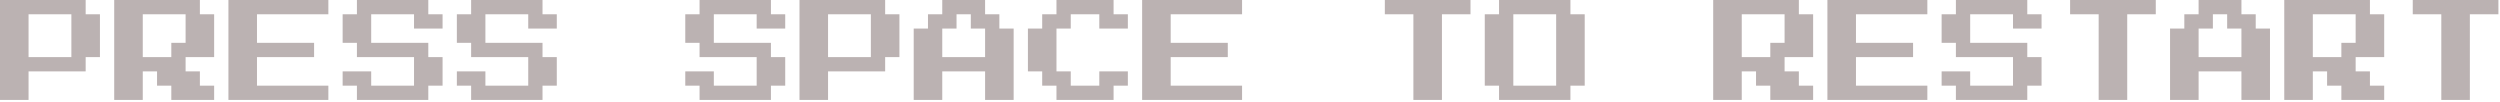 <svg width="394" height="16" viewBox="0 0 394 16" fill="none" xmlns="http://www.w3.org/2000/svg">
<path d="M0 15.75V0H13.5V2.25H15.75V9H13.5V11.25H4.5V15.75H0ZM4.5 9H11.25V2.25H4.5V9ZM18 15.75V0H31.5V2.25H33.75V9H29.25V11.25H31.5V13.5H33.75V15.75H27V13.5H24.75V11.25H22.5V15.75H18ZM22.5 9H27V6.75H29.25V2.25H22.5V9ZM36 15.75V0H51.75V2.25H40.5V6.75H49.5V9H40.5V13.5H51.75V15.75H36ZM56.25 15.75V13.5H54V11.25H58.5V13.5H65.25V9H56.25V6.75H54V2.25H56.25V0H67.5V2.25H69.75V4.5H65.25V2.25H58.5V6.75H67.5V9H69.75V13.5H67.5V15.75H56.25ZM74.25 15.75V13.5H72V11.25H76.5V13.5H83.25V9H74.25V6.75H72V2.25H74.25V0H85.5V2.25H87.75V4.5H83.25V2.25H76.5V6.75H85.5V9H87.75V13.5H85.5V15.75H74.25ZM110.25 15.75V13.5H108V11.25H112.5V13.5H119.25V9H110.25V6.75H108V2.25H110.25V0H121.5V2.25H123.75V4.5H119.25V2.25H112.5V6.75H121.5V9H123.75V13.5H121.5V15.75H110.25ZM126 15.75V0H139.5V2.25H141.75V9H139.5V11.25H130.5V15.75H126ZM130.5 9H137.25V2.25H130.5V9ZM144 15.75V4.5H146.25V2.25H148.5V0H155.25V2.25H157.5V4.5H159.75V15.75H155.25V11.25H148.5V15.75H144ZM148.5 9H155.25V4.5H153V2.25H150.75V4.5H148.5V9ZM166.5 15.75V13.5H164.25V11.25H162V4.5H164.25V2.25H166.5V0H175.5V2.25H177.75V4.5H173.25V2.25H168.75V4.5H166.5V11.25H168.75V13.5H173.25V11.25H177.75V13.5H175.5V15.75H166.5ZM180 15.75V0H195.75V2.25H184.5V6.75H193.5V9H184.5V13.5H195.75V15.75H180ZM222.75 15.75V2.25H218.25V0H231.75V2.25H227.25V15.75H222.75ZM236.25 15.75V13.5H234V2.25H236.25V0H247.5V2.25H249.75V13.5H247.5V15.75H236.25ZM238.5 13.5H245.25V2.25H238.5V13.5ZM270 15.75V0H283.5V2.25H285.75V9H281.25V11.25H283.5V13.5H285.75V15.75H279V13.5H276.75V11.25H274.5V15.75H270ZM274.5 9H279V6.75H281.25V2.25H274.5V9ZM288 15.75V0H303.75V2.25H292.5V6.75H301.5V9H292.5V13.5H303.75V15.75H288ZM308.25 15.75V13.5H306V11.25H310.5V13.5H317.25V9H308.25V6.75H306V2.25H308.25V0H319.5V2.25H321.75V4.5H317.25V2.25H310.5V6.75H319.5V9H321.75V13.5H319.5V15.75H308.25ZM330.75 15.75V2.25H326.25V0H339.75V2.25H335.25V15.75H330.75ZM342 15.75V4.5H344.25V2.25H346.5V0H353.25V2.25H355.5V4.5H357.75V15.75H353.25V11.25H346.5V15.75H342ZM346.5 9H353.25V4.5H351V2.25H348.75V4.5H346.5V9ZM360 15.75V0H373.5V2.25H375.75V9H371.25V11.25H373.5V13.5H375.75V15.75H369V13.5H366.75V11.25H364.5V15.75H360ZM364.5 9H369V6.75H371.25V2.25H364.5V9ZM384.75 15.75V2.25H380.25V0H393.75V2.25H389.25V15.75H384.75Z" fill="#BBB2B2"/>
</svg>
